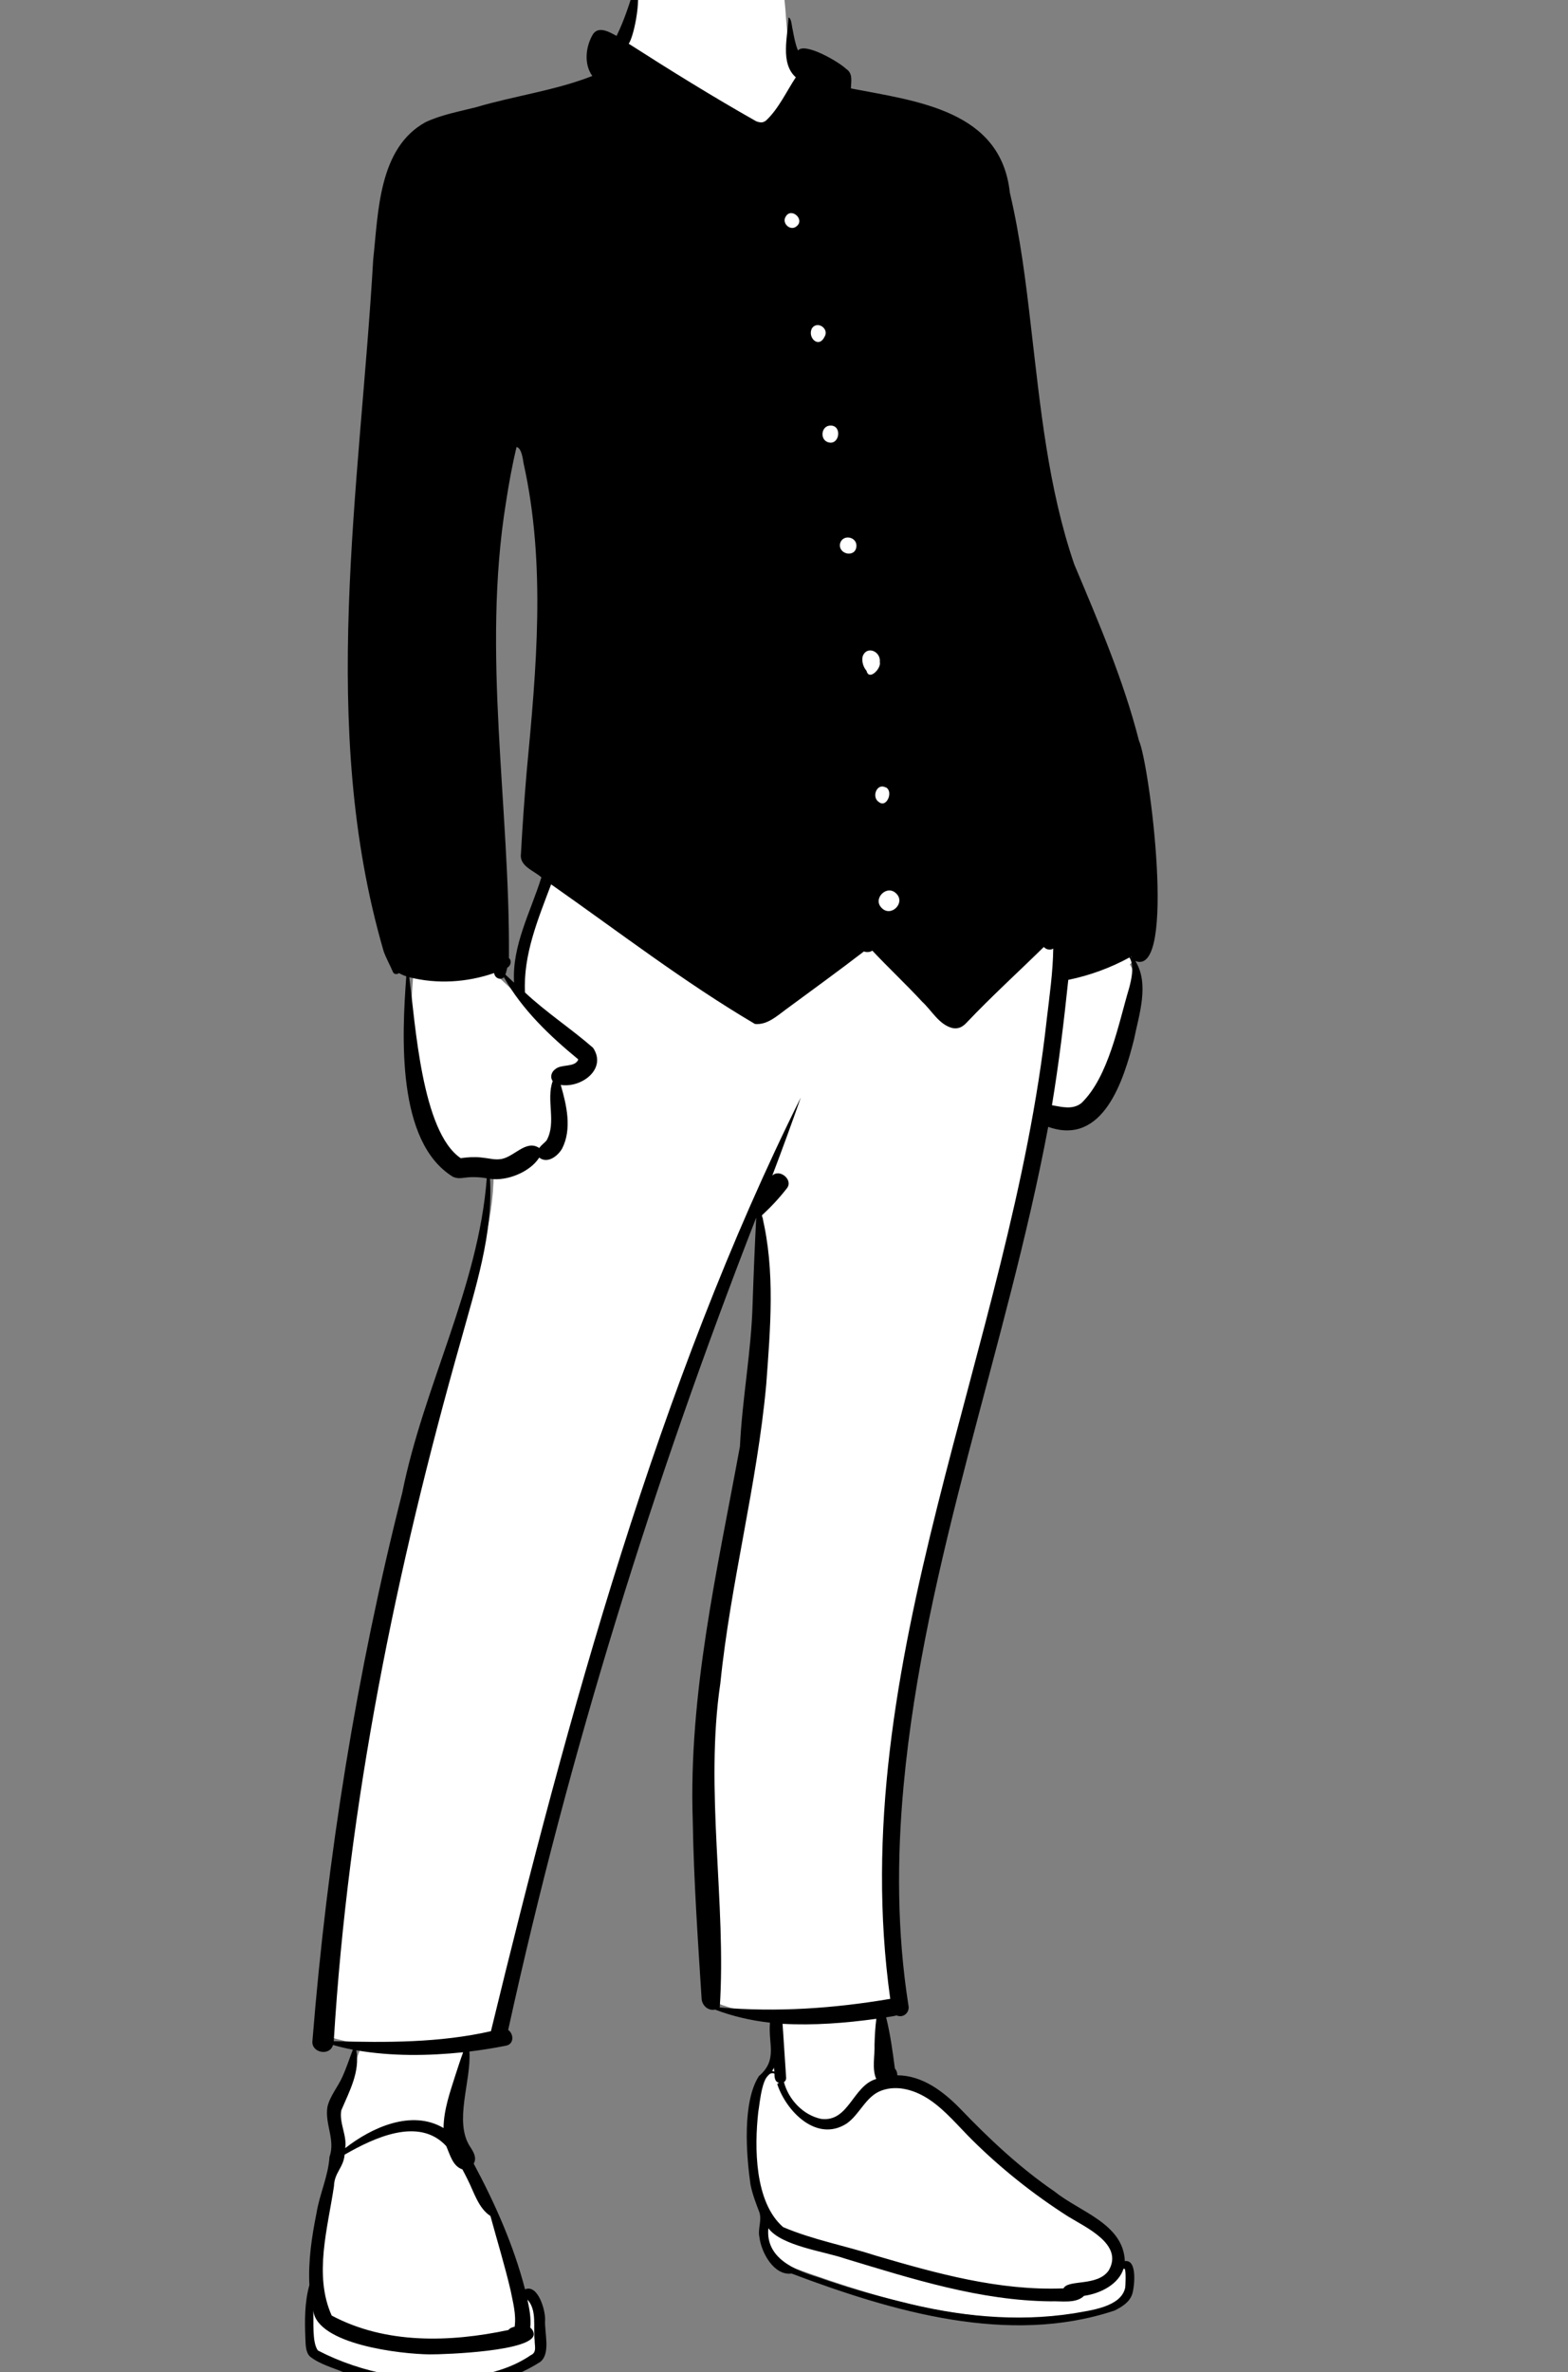 <svg width="125" height="189" viewBox="0 0 125 189" fill="none" xmlns="http://www.w3.org/2000/svg">
<rect x="0" y="0" width="125" height="189" fill="#808080" stroke="none"/>
<g clip-path="url(#clip0_43_108)">
<path fill-rule="evenodd" clip-rule="evenodd" d="M39.984 76.739C39.913 77.089 39.806 77.468 39.694 77.808C40.249 78.339 41.035 79.052 41.599 79.566C41.041 76.14 42.738 72.977 43.776 69.736C43.384 69.236 42.02 68.725 42.064 68.171C42.17 66.119 42.325 63.828 42.549 61.259C43.307 53.235 44.061 44.867 42.272 36.819C42.15 35.945 41.964 35.025 40.785 35.004C37.302 48.797 40.124 62.683 40.047 76.562L40.149 76.653L39.984 76.739ZM34.768 189.744C31.906 189.744 29.275 189.227 26.728 188.179C25.993 187.922 25.079 187.602 24.952 187.085C24.743 185.668 24.888 184.275 25.041 182.801C25.284 180.273 25.26 178.307 25.945 175.585C26.68 173.056 27.305 171.08 26.589 168.465C26.531 167.687 27.143 166.895 27.547 166.167C28.12 165.105 28.41 163.999 28.864 162.909C27.972 162.754 27.044 162.541 26.187 162.277L26.043 162.793C26.012 162.906 25.924 162.963 25.784 162.963C25.698 162.963 25.476 162.922 25.444 162.737C25.578 160.746 25.773 158.766 25.977 156.743C28.102 137.258 31.32 121.196 36.723 105.177C38.02 101.426 39.346 97.52 39.355 93.444C38.618 93.287 37.796 93.196 37.044 93.3C31.686 92.064 32.745 80.789 32.959 77.414C32.581 77.301 32.158 77.141 31.844 76.927L31.717 76.989C26.397 63.852 28.582 42.133 29.799 27.532C30.597 22.284 29.474 12.803 34.152 10.21C37.928 8.879 41.688 8.132 45.635 7.254C46.365 6.837 47.267 6.598 48.083 6.328L47.662 5.739C47.109 4.965 47.183 3.445 47.905 2.912C48.349 2.936 48.974 3.38 49.398 3.588C50.009 2.332 50.574 1.019 50.98 -0.491L51.125 -0.439C51.552 -4.707 57.116 -5.452 60.253 -4.026C63.677 -2.156 61.894 2.075 63.45 5.129L64.015 4.381C64.886 4.365 66.729 5.501 67.173 5.928C67.491 6.075 67.261 7.067 67.307 7.466C71.901 8.501 78.189 8.785 79.65 13.915C82.079 23.561 81.737 33.45 84.494 43.061C87.379 50.853 91.618 60.386 91.653 67.522C91.736 68.859 91.916 76.422 90.804 76.118L90.07 76.847C91.07 78.436 90.276 80.813 89.892 82.694C88.948 86.686 87.103 90.986 83.162 89.073C78.923 112.359 68.27 135.849 71.904 159.866C71.947 160.007 71.859 160.161 71.708 160.099L71.529 160.017C71.067 160.16 70.48 160.209 69.997 160.317C70.408 161.848 70.629 163.36 70.842 165.054C71.1 165.208 70.98 165.613 70.993 165.859C74.849 165.675 77.012 169.692 79.778 171.902C81.604 173.523 83.684 175.066 85.96 176.489C87.84 177.552 89.427 178.769 89.141 180.777C89.169 180.774 89.749 180.685 89.777 180.682C90.652 183.578 87.78 184.177 84.821 184.526C77.592 185.249 71.412 183.651 63.042 180.623C62.016 180.744 61.216 179.226 61.079 178.196C60.944 177.506 61.328 176.805 61.035 176.062C60.026 173.928 59.5 168.281 60.923 165.747C61.423 165.172 62.063 164.642 61.98 163.651C61.957 162.658 61.863 161.666 61.948 160.691C60.237 160.526 58.544 160.159 57.052 159.565C56.788 159.666 56.488 159.541 56.469 159.212C56.183 154.672 55.84 149.711 55.766 145.063C55.422 134.948 57.748 125.078 59.527 115.267C59.651 112.12 60.235 109.08 60.419 105.931C60.617 102.945 60.652 100.022 60.824 97.04L59.797 96.818C51.272 118.685 44.595 140.57 39.922 161.985C40.028 162.075 40.328 162.176 40.316 162.358C40.312 162.456 40.314 162.462 40.247 162.472C39.118 162.698 38.001 162.863 36.882 162.992C37.198 165.664 35.515 168.753 37.004 171.256C37.4 171.859 37.417 171.985 37.174 172.4C39.344 176.417 40.689 179.76 41.56 183.352L42.122 182.879C42.935 183.468 42.952 184.579 42.97 185.753C42.912 186.437 43.248 187.154 42.734 187.73C41.496 189.169 37.181 189.736 34.768 189.744Z" fill="white"/>
<path fill-rule="evenodd" clip-rule="evenodd" d="M90.012 78.734C89.161 81.58 88.38 85.796 86.213 87.891C85.514 88.445 84.661 88.203 83.861 88.065C84.41 84.754 84.813 81.413 85.163 78.075C86.869 77.726 88.513 77.124 90.041 76.292C90.454 76.981 90.196 78.03 90.012 78.734ZM83.447 81.212C80.567 107.396 67.228 132.497 70.97 159.268C66.483 160.03 61.919 160.347 57.378 159.953C57.925 151.684 56.158 142.631 57.428 134.104C58.24 126.11 60.357 118.304 61.085 110.301C61.41 105.877 61.813 101.258 60.758 96.913C60.749 96.891 60.74 96.869 60.731 96.847C61.454 96.18 62.137 95.451 62.74 94.67C63.253 93.995 62.135 93.096 61.565 93.675C62.351 91.609 63.107 89.533 63.839 87.448C52.507 110.199 45.249 136.698 39.137 161.845C35.026 162.777 30.795 162.754 26.607 162.642C27.754 143.716 31.565 125.068 36.734 106.848C37.891 102.635 39.318 98.35 39.063 93.926C40.413 94.135 42.259 93.386 42.986 92.238C43.648 92.75 44.459 92.122 44.808 91.525C45.614 89.961 45.169 88.05 44.702 86.447C46.347 86.705 48.407 85.187 47.281 83.491C45.542 81.972 43.557 80.679 41.851 79.079C41.706 76.079 42.874 73.28 43.935 70.466C49.297 74.225 54.553 78.27 60.183 81.589C61.151 81.687 61.933 80.958 62.66 80.426C64.734 78.895 66.826 77.384 68.87 75.812C69.094 75.894 69.351 75.874 69.542 75.747C70.847 77.137 72.226 78.421 73.517 79.819C74.293 80.532 74.853 81.645 75.935 81.918C76.441 82.01 76.763 81.802 77.088 81.453C79.057 79.379 81.175 77.455 83.215 75.453C83.376 75.652 83.715 75.742 83.964 75.584C83.938 77.463 83.668 79.344 83.447 81.212ZM69.854 165.651C67.971 166.192 67.673 169.117 65.456 168.832C64.021 168.531 62.864 167.293 62.496 165.903C62.606 165.833 62.68 165.712 62.669 165.536C62.575 164.11 62.48 162.683 62.386 161.257C64.88 161.394 67.384 161.198 69.861 160.858C69.772 161.536 69.736 162.219 69.716 162.909C69.751 163.786 69.493 164.845 69.854 165.651ZM61.538 165.009C61.6 164.921 61.656 164.829 61.704 164.731C61.712 164.844 61.719 164.958 61.726 165.071C61.667 165.035 61.604 165.015 61.538 165.009ZM74.123 167.318C75.403 168.185 76.4 169.421 77.49 170.499C79.807 172.795 82.377 174.838 85.129 176.596C86.561 177.482 89.589 178.822 88.39 180.902C87.496 182.212 85.152 181.601 84.783 182.336C79.684 182.545 74.696 181.157 69.849 179.737C67.389 178.937 64.814 178.471 62.429 177.454C60.143 175.461 60.135 171.079 60.45 168.269C60.575 167.605 60.76 164.883 61.737 165.226C61.738 165.498 61.766 165.864 62.062 165.941C62.066 165.962 62.07 165.984 62.075 166.005C62.019 165.987 61.945 166.028 61.972 166.095C62.708 168.274 65.132 170.727 67.5 169.2C68.551 168.463 69.012 167.038 70.266 166.576C71.579 166.092 73.018 166.569 74.123 167.318ZM89.569 180.763C89.602 180.779 89.636 180.786 89.671 180.787C89.772 181.043 89.722 182.084 89.703 182.263C89.394 183.829 86.915 184.089 85.601 184.326C80.983 185.05 76.286 184.544 71.781 183.389C69.582 182.847 67.395 182.22 65.26 181.465C63.364 180.891 61.018 179.937 61.253 177.544C62.31 178.963 65.691 179.383 67.387 179.97C72.718 181.581 78.126 183.314 83.752 183.37C84.604 183.333 85.782 183.57 86.421 182.931C87.777 182.738 89.183 181.991 89.569 180.763ZM36.311 165.328C35.875 166.701 35.373 168.109 35.359 169.561C32.817 168.058 29.628 169.517 27.522 171.163C27.669 170.136 27.032 169.168 27.205 168.158C27.849 166.635 28.712 165.09 28.405 163.368C31.226 163.847 34.092 163.818 36.922 163.524C36.7 164.118 36.509 164.723 36.311 165.328ZM37.284 173.677C37.785 174.655 38.136 175.952 39.097 176.569C39.633 178.541 40.236 180.496 40.702 182.486C40.887 183.433 41.167 184.413 41.028 185.389C40.808 185.449 40.654 185.496 40.532 185.654C35.872 186.642 30.749 186.797 26.442 184.503C24.997 181.288 26.131 177.524 26.623 174.195C26.653 173.105 27.385 172.722 27.472 171.683C29.782 170.36 33.381 168.625 35.572 170.998C35.876 171.672 36.081 172.601 36.863 172.856C37.009 173.128 37.148 173.402 37.284 173.677ZM41.102 185.392C41.101 185.393 41.101 185.395 41.098 185.397C41.092 185.396 41.092 185.394 41.102 185.392ZM42.551 185.991C42.54 185.789 42.439 185.588 42.273 185.468C42.351 184.725 42.203 183.956 42.045 183.23C42.828 184.078 42.494 185.421 42.623 186.477C42.612 186.899 42.818 187.435 42.325 187.652C40.789 188.709 38.927 189.202 37.091 189.414C33.085 189.871 28.922 189.138 25.343 187.286C24.857 186.629 25.025 184.945 24.969 184.097C25.299 186.82 31.973 187.572 34.243 187.596C35.505 187.604 42.538 187.344 42.551 185.991ZM38.319 92.224C37.787 92.171 37.257 92.208 36.73 92.284C33.608 90.173 33.116 81.518 32.626 77.865C34.86 78.432 37.226 78.279 39.394 77.532C39.435 77.93 39.892 78.135 40.17 77.867C41.64 80.471 43.84 82.556 46.11 84.42C46.083 84.333 46.064 84.492 46.098 84.432C45.809 85.091 44.747 84.749 44.245 85.208C43.923 85.447 43.855 85.865 44.06 86.144C43.517 87.637 44.381 89.46 43.568 90.877C43.385 91.088 43.148 91.239 42.99 91.476C41.909 90.739 40.923 92.298 39.828 92.367C39.835 92.367 39.843 92.367 39.851 92.366C39.683 92.385 39.412 92.376 39.264 92.355C38.95 92.306 38.636 92.255 38.319 92.224ZM40.332 40.052C40.561 38.563 40.829 37.084 41.176 35.618C41.594 35.691 41.688 36.645 41.741 36.926C43.534 44.996 42.758 53.3 41.99 61.445C41.803 63.629 41.65 65.817 41.53 68.006C41.375 69.013 42.539 69.355 43.16 69.906C42.296 72.674 40.805 75.352 40.981 78.299C40.75 78.087 40.52 77.874 40.292 77.658C40.35 77.473 40.399 77.288 40.441 77.101C40.725 76.954 40.815 76.548 40.572 76.334C40.665 64.265 38.389 52.092 40.332 40.052ZM62.637 17.258C63.068 16.495 64.208 17.486 63.492 18.039C62.993 18.441 62.301 17.781 62.637 17.258ZM64.746 26.132C65.206 25.536 66.129 26.226 65.727 26.841C65.257 27.812 64.316 26.853 64.746 26.132ZM66.223 33.909C67.144 33.912 66.933 35.466 66.063 35.253C65.322 35.078 65.444 33.895 66.223 33.909ZM66.978 43.28C67.191 42.56 68.283 42.75 68.275 43.49C68.247 44.489 66.762 44.187 66.978 43.28ZM68.767 52.316C69.07 51.412 70.236 51.88 70.138 52.755C70.265 53.26 69.281 54.28 69.081 53.454C68.815 53.135 68.69 52.725 68.767 52.316ZM70.598 62.737C70.6 62.734 70.603 62.731 70.605 62.728C71.253 63.032 70.692 64.414 70.067 63.907C69.46 63.538 69.88 62.37 70.598 62.737ZM71.451 71.197C72.208 71.938 71.038 73.109 70.292 72.351C69.534 71.612 70.704 70.441 71.451 71.197ZM90.187 76.213C90.197 76.234 90.208 76.256 90.22 76.277C90.2 76.26 90.18 76.244 90.161 76.227C90.169 76.222 90.178 76.218 90.187 76.213ZM90.796 59.013C89.561 54.172 87.574 49.564 85.64 44.971C83.55 38.872 82.937 32.413 82.19 26.048C81.779 22.458 81.335 18.872 80.504 15.348C79.798 8.781 73.094 8.065 67.836 7.047C67.844 6.486 68.017 5.848 67.452 5.49C66.933 4.965 64.162 3.335 63.615 4.025C63.4 3.505 63.295 2.928 63.193 2.373C63.125 2.154 63.097 1.399 62.858 1.405C62.806 2.884 62.176 5.048 63.441 6.159C62.682 7.31 62.048 8.706 61.047 9.623C61.048 9.622 61.049 9.621 61.05 9.62C60.999 9.653 60.949 9.682 60.896 9.71C60.908 9.7 60.836 9.727 60.777 9.746C60.641 9.772 60.416 9.722 60.277 9.66H60.278C56.832 7.711 53.459 5.623 50.123 3.485C50.599 2.784 51.217 -0.657 50.625 -1.134C50.211 0.223 49.78 1.585 49.152 2.862C48.608 2.567 47.728 2.036 47.269 2.73C46.691 3.695 46.526 5.094 47.22 6.053C44.237 7.223 41.021 7.632 37.941 8.546C36.599 8.889 35.178 9.143 33.919 9.737C30.167 11.808 30.164 16.911 29.752 20.669C28.696 38.963 25.347 57.875 30.592 75.822C30.794 76.373 31.091 76.902 31.323 77.444C31.415 77.659 31.654 77.652 31.811 77.536C31.989 77.641 32.184 77.725 32.389 77.793C32.045 82.458 31.58 90.983 36.106 93.765C36.459 93.93 36.775 93.873 37.104 93.832C37.633 93.763 38.258 93.787 38.805 93.889C38.145 102.544 33.765 110.452 32.069 118.933C28.433 133.273 26.084 147.931 24.902 162.671C24.86 163.585 26.299 163.838 26.547 162.942C27.067 163.091 27.595 163.216 28.129 163.317C27.85 164.04 27.619 164.77 27.297 165.475C26.946 166.271 26.307 167.004 26.107 167.856C25.867 169.222 26.76 170.499 26.265 171.865C26.171 173.392 25.473 174.83 25.231 176.343C24.852 178.217 24.565 180.158 24.664 182.074C24.272 183.475 24.291 184.928 24.345 186.348C24.374 186.815 24.35 187.405 24.706 187.764C25.49 188.389 26.539 188.654 27.455 189.045C32.39 190.653 38.537 191.104 43.065 188.199C43.927 187.519 43.388 185.842 43.455 184.847C43.486 184.088 42.894 181.987 41.855 182.411C40.946 178.904 39.468 175.582 37.764 172.398C38.036 171.92 37.738 171.45 37.474 171.047C36.162 169.039 37.578 165.835 37.421 163.466C38.4 163.348 39.375 163.19 40.343 162.998C41.005 162.867 40.956 162.048 40.512 161.748C45.345 139.69 52.079 118.06 60.285 97.017C60.169 99.308 60.073 101.598 59.997 103.893C59.894 107.702 59.165 111.455 58.987 115.255C57.178 125.112 54.88 134.988 55.226 145.08C55.304 149.805 55.632 154.526 55.93 159.241C55.955 159.783 56.442 160.242 57.002 160.123C58.403 160.66 59.884 160.997 61.382 161.167C61.23 162.891 62.015 164.131 60.498 165.425C59.171 167.487 59.485 171.704 59.836 174.098C59.993 174.861 60.263 175.559 60.54 176.283C60.749 176.939 60.39 177.594 60.543 178.268C60.693 179.489 61.698 181.34 63.104 181.155C71.125 184.177 80.417 186.917 88.854 184.103C89.44 183.813 90.052 183.437 90.263 182.784C90.442 182.202 90.685 179.998 89.671 180.169C89.559 177.182 86.076 176.241 84.091 174.635C81.317 172.74 78.87 170.438 76.552 168.024C75.215 166.655 73.537 165.366 71.531 165.359C71.537 165.148 71.471 164.962 71.338 164.816L71.338 164.815C71.162 163.459 70.973 162.069 70.641 160.74C70.919 160.688 71.206 160.665 71.477 160.588C72.016 160.829 72.545 160.343 72.421 159.793C71.507 154.005 71.495 148.111 72.034 142.287C73.692 124.368 80.251 107.4 83.562 89.788C87.953 91.348 89.585 86.057 90.403 82.819C90.797 80.846 91.648 78.418 90.512 76.573C93.835 77.891 91.626 60.803 90.796 59.013Z" fill="black"/>
</g>
<defs>
<clipPath id="clip0_43_108">
<rect width="125" height="189" fill="white"/>
</clipPath>
</defs>
</svg>
